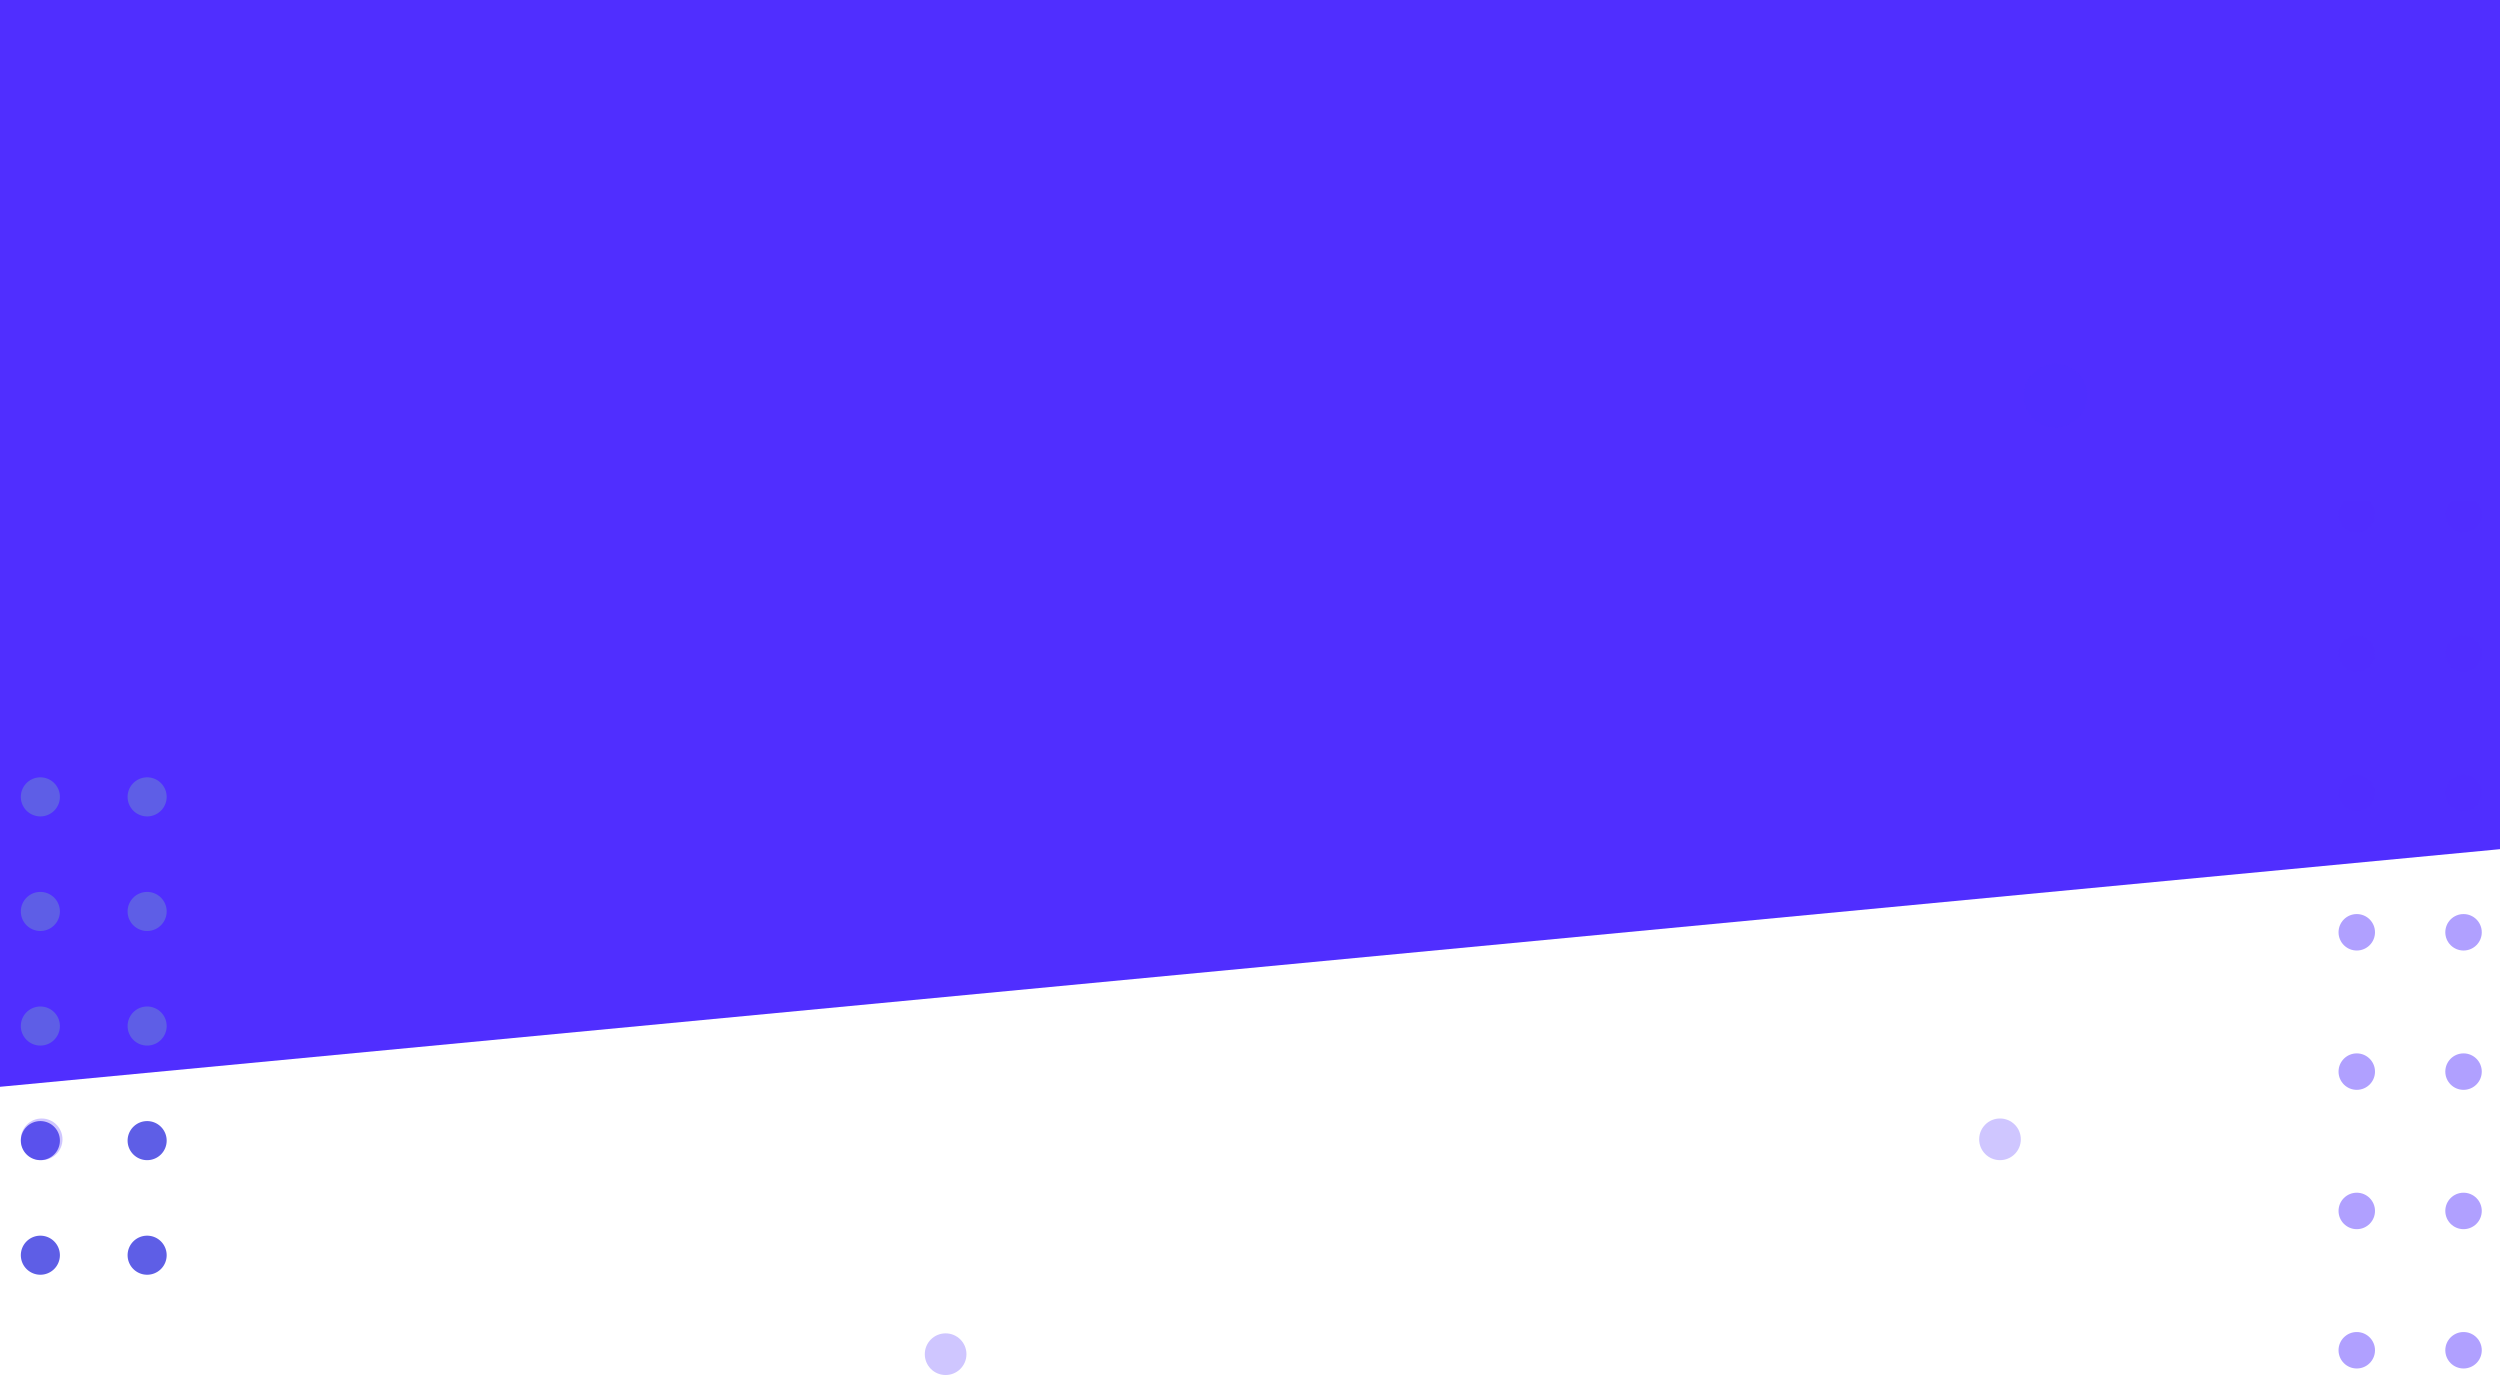<svg xmlns="http://www.w3.org/2000/svg" xmlns:xlink="http://www.w3.org/1999/xlink" width="1920" height="1073" viewBox="0 0 1920 1073">
  <rect x="0" y="0" width="1920" height="1073" fill="#333333" stroke="none"/>
  <defs>
    <clipPath id="clip-path">
      <rect width="187" height="444" fill="none"/>
    </clipPath>
    <clipPath id="clip-path-2">
      <rect width="151" height="418" fill="none"/>
    </clipPath>
    <clipPath id="clip-path-3">
      <rect width="184" height="688" fill="none"/>
    </clipPath>
    <clipPath id="clip-Dominate_sign_up">
      <rect width="1920" height="1073"/>
    </clipPath>
  </defs>
  <g id="Dominate_sign_up" data-name="Dominate sign up" clip-path="url(#clip-Dominate_sign_up)">
    <rect width="1920" height="1073" fill="#fff"/>
    <g id="Group_1238" data-name="Group 1238" transform="translate(-0.001 -1637.466)">
      <path id="Path_1367" data-name="Path 1367" d="M0,196.628,2068.661,0V1195.5L0,1392.125Z" transform="translate(0 1080)" fill="#502eff"/>
      <g id="Repeat_Grid_11" data-name="Repeat Grid 11" transform="translate(1882.001 1130.466)" clip-path="url(#clip-path)">
        <g transform="translate(-945 -1296)">
          <path id="Fill_1" data-name="Fill 1" d="M30,15A15,15,0,1,1,14.994,0,15,15,0,0,1,30,15" transform="translate(945 1296)" fill="#5e5ee6"/>
        </g>
        <g transform="translate(-844 -1296)">
          <path id="Fill_1-2" data-name="Fill 1" d="M30,15A15,15,0,1,1,14.994,0,15,15,0,0,1,30,15" transform="translate(945 1296)" fill="#5e5ee6"/>
        </g>
        <g transform="translate(-945 -1202)">
          <path id="Fill_1-3" data-name="Fill 1" d="M30,15A15,15,0,1,1,14.994,0,15,15,0,0,1,30,15" transform="translate(945 1296)" fill="#5e5ee6"/>
        </g>
        <g transform="translate(-844 -1202)">
          <path id="Fill_1-4" data-name="Fill 1" d="M30,15A15,15,0,1,1,14.994,0,15,15,0,0,1,30,15" transform="translate(945 1296)" fill="#5e5ee6"/>
        </g>
        <g transform="translate(-945 -1108)">
          <path id="Fill_1-5" data-name="Fill 1" d="M30,15A15,15,0,1,1,14.994,0,15,15,0,0,1,30,15" transform="translate(945 1296)" fill="#5e5ee6"/>
        </g>
        <g transform="translate(-844 -1108)">
          <path id="Fill_1-6" data-name="Fill 1" d="M30,15A15,15,0,1,1,14.994,0,15,15,0,0,1,30,15" transform="translate(945 1296)" fill="#5e5ee6"/>
        </g>
        <g transform="translate(-945 -1014)">
          <path id="Fill_1-7" data-name="Fill 1" d="M30,15A15,15,0,1,1,14.994,0,15,15,0,0,1,30,15" transform="translate(945 1296)" fill="#5e5ee6"/>
        </g>
        <g transform="translate(-844 -1014)">
          <path id="Fill_1-8" data-name="Fill 1" d="M30,15A15,15,0,1,1,14.994,0,15,15,0,0,1,30,15" transform="translate(945 1296)" fill="#5e5ee6"/>
        </g>
        <g transform="translate(-945 -920)">
          <path id="Fill_1-9" data-name="Fill 1" d="M30,15A15,15,0,1,1,14.994,0,15,15,0,0,1,30,15" transform="translate(945 1296)" fill="#5e5ee6"/>
        </g>
        <g transform="translate(-844 -920)">
          <path id="Fill_1-10" data-name="Fill 1" d="M30,15A15,15,0,1,1,14.994,0,15,15,0,0,1,30,15" transform="translate(945 1296)" fill="#5e5ee6"/>
        </g>
      </g>
      <g id="Repeat_Grid_13" data-name="Repeat Grid 13" transform="translate(16.001 2234.466)" clip-path="url(#clip-path-2)">
        <g transform="translate(-945 -1296)">
          <path id="Fill_1-11" data-name="Fill 1" d="M30,15A15,15,0,1,1,14.994,0,15,15,0,0,1,30,15" transform="translate(945 1296)" fill="#5e5ee6"/>
        </g>
        <g transform="translate(-863 -1296)">
          <path id="Fill_1-12" data-name="Fill 1" d="M30,15A15,15,0,1,1,14.994,0,15,15,0,0,1,30,15" transform="translate(945 1296)" fill="#5e5ee6"/>
        </g>
        <g transform="translate(-945 -1208)">
          <path id="Fill_1-13" data-name="Fill 1" d="M30,15A15,15,0,1,1,14.994,0,15,15,0,0,1,30,15" transform="translate(945 1296)" fill="#5e5ee6"/>
        </g>
        <g transform="translate(-863 -1208)">
          <path id="Fill_1-14" data-name="Fill 1" d="M30,15A15,15,0,1,1,14.994,0,15,15,0,0,1,30,15" transform="translate(945 1296)" fill="#5e5ee6"/>
        </g>
        <g transform="translate(-945 -1120)">
          <path id="Fill_1-15" data-name="Fill 1" d="M30,15A15,15,0,1,1,14.994,0,15,15,0,0,1,30,15" transform="translate(945 1296)" fill="#5e5ee6"/>
        </g>
        <g transform="translate(-863 -1120)">
          <path id="Fill_1-16" data-name="Fill 1" d="M30,15A15,15,0,1,1,14.994,0,15,15,0,0,1,30,15" transform="translate(945 1296)" fill="#5e5ee6"/>
        </g>
        <g transform="translate(-945 -1032)">
          <path id="Fill_1-17" data-name="Fill 1" d="M30,15A15,15,0,1,1,14.994,0,15,15,0,0,1,30,15" transform="translate(945 1296)" fill="#5e5ee6"/>
        </g>
        <g transform="translate(-863 -1032)">
          <path id="Fill_1-18" data-name="Fill 1" d="M30,15A15,15,0,1,1,14.994,0,15,15,0,0,1,30,15" transform="translate(945 1296)" fill="#5e5ee6"/>
        </g>
        <g transform="translate(-945 -944)">
          <path id="Fill_1-19" data-name="Fill 1" d="M30,15A15,15,0,1,1,14.994,0,15,15,0,0,1,30,15" transform="translate(945 1296)" fill="#5e5ee6"/>
        </g>
        <g transform="translate(-863 -944)">
          <path id="Fill_1-20" data-name="Fill 1" d="M30,15A15,15,0,1,1,14.994,0,15,15,0,0,1,30,15" transform="translate(945 1296)" fill="#5e5ee6"/>
        </g>
      </g>
    </g>
    <g id="Repeat_Grid_46" data-name="Repeat Grid 46" transform="translate(1736 915)" clip-path="url(#clip-path-3)">
      <g transform="translate(-42 -85)">
        <circle id="Ellipse_339" data-name="Ellipse 339" cx="14" cy="14" r="14" transform="translate(42 85)" fill="#fff" opacity="0.45"/>
      </g>
      <g transform="translate(40 -85)">
        <circle id="Ellipse_339-2" data-name="Ellipse 339" cx="14" cy="14" r="14" transform="translate(42 85)" fill="#fff" opacity="0.45"/>
      </g>
      <g transform="translate(122 -85)">
        <circle id="Ellipse_339-3" data-name="Ellipse 339" cx="14" cy="14" r="14" transform="translate(42 85)" fill="#fff" opacity="0.45"/>
      </g>
      <g transform="translate(-42 22)">
        <circle id="Ellipse_339-4" data-name="Ellipse 339" cx="14" cy="14" r="14" transform="translate(42 85)" fill="#fff" opacity="0.45"/>
      </g>
      <g transform="translate(40 22)">
        <circle id="Ellipse_339-5" data-name="Ellipse 339" cx="14" cy="14" r="14" transform="translate(42 85)" fill="#fff" opacity="0.45"/>
      </g>
      <g transform="translate(122 22)">
        <circle id="Ellipse_339-6" data-name="Ellipse 339" cx="14" cy="14" r="14" transform="translate(42 85)" fill="#fff" opacity="0.45"/>
      </g>
      <g transform="translate(-42 129)">
        <circle id="Ellipse_339-7" data-name="Ellipse 339" cx="14" cy="14" r="14" transform="translate(42 85)" fill="#fff" opacity="0.45"/>
      </g>
      <g transform="translate(40 129)">
        <circle id="Ellipse_339-8" data-name="Ellipse 339" cx="14" cy="14" r="14" transform="translate(42 85)" fill="#fff" opacity="0.45"/>
      </g>
      <g transform="translate(122 129)">
        <circle id="Ellipse_339-9" data-name="Ellipse 339" cx="14" cy="14" r="14" transform="translate(42 85)" fill="#fff" opacity="0.45"/>
      </g>
      <g transform="translate(-42 236)">
        <circle id="Ellipse_339-10" data-name="Ellipse 339" cx="14" cy="14" r="14" transform="translate(42 85)" fill="#fff" opacity="0.45"/>
      </g>
      <g transform="translate(40 236)">
        <circle id="Ellipse_339-11" data-name="Ellipse 339" cx="14" cy="14" r="14" transform="translate(42 85)" fill="#fff" opacity="0.45"/>
      </g>
      <g transform="translate(122 236)">
        <circle id="Ellipse_339-12" data-name="Ellipse 339" cx="14" cy="14" r="14" transform="translate(42 85)" fill="#fff" opacity="0.45"/>
      </g>
      <g transform="translate(-42 343)">
        <circle id="Ellipse_339-13" data-name="Ellipse 339" cx="14" cy="14" r="14" transform="translate(42 85)" fill="#fff" opacity="0.45"/>
      </g>
      <g transform="translate(40 343)">
        <circle id="Ellipse_339-14" data-name="Ellipse 339" cx="14" cy="14" r="14" transform="translate(42 85)" fill="#fff" opacity="0.45"/>
      </g>
      <g transform="translate(122 343)">
        <circle id="Ellipse_339-15" data-name="Ellipse 339" cx="14" cy="14" r="14" transform="translate(42 85)" fill="#fff" opacity="0.45"/>
      </g>
      <g transform="translate(-42 450)">
        <circle id="Ellipse_339-16" data-name="Ellipse 339" cx="14" cy="14" r="14" transform="translate(42 85)" fill="#fff" opacity="0.45"/>
      </g>
      <g transform="translate(40 450)">
        <circle id="Ellipse_339-17" data-name="Ellipse 339" cx="14" cy="14" r="14" transform="translate(42 85)" fill="#fff" opacity="0.45"/>
      </g>
      <g transform="translate(122 450)">
        <circle id="Ellipse_339-18" data-name="Ellipse 339" cx="14" cy="14" r="14" transform="translate(42 85)" fill="#fff" opacity="0.45"/>
      </g>
      <g transform="translate(-42 557)">
        <circle id="Ellipse_339-19" data-name="Ellipse 339" cx="14" cy="14" r="14" transform="translate(42 85)" fill="#fff" opacity="0.45"/>
      </g>
      <g transform="translate(40 557)">
        <circle id="Ellipse_339-20" data-name="Ellipse 339" cx="14" cy="14" r="14" transform="translate(42 85)" fill="#fff" opacity="0.45"/>
      </g>
      <g transform="translate(122 557)">
        <circle id="Ellipse_339-21" data-name="Ellipse 339" cx="14" cy="14" r="14" transform="translate(42 85)" fill="#fff" opacity="0.45"/>
      </g>
    </g>
    <g id="Repeat_Grid_43" data-name="Repeat Grid 43" transform="translate(1736 385)" clip-path="url(#clip-path-3)">
      <g transform="translate(-42 -85)">
        <circle id="Ellipse_339-22" data-name="Ellipse 339" cx="14" cy="14" r="14" transform="translate(102 81)" fill="#502eff" opacity="0.45"/>
      </g>
      <g transform="translate(40 -85)">
        <circle id="Ellipse_339-23" data-name="Ellipse 339" cx="14" cy="14" r="14" transform="translate(102 81)" fill="#502eff" opacity="0.45"/>
      </g>
      <g transform="translate(122 -85)">
        <circle id="Ellipse_339-24" data-name="Ellipse 339" cx="14" cy="14" r="14" transform="translate(102 81)" fill="#502eff" opacity="0.45"/>
      </g>
      <g transform="translate(-42 22)">
        <circle id="Ellipse_339-25" data-name="Ellipse 339" cx="14" cy="14" r="14" transform="translate(102 81)" fill="#502eff" opacity="0.45"/>
      </g>
      <g transform="translate(40 22)">
        <circle id="Ellipse_339-26" data-name="Ellipse 339" cx="14" cy="14" r="14" transform="translate(102 81)" fill="#502eff" opacity="0.45"/>
      </g>
      <g transform="translate(122 22)">
        <circle id="Ellipse_339-27" data-name="Ellipse 339" cx="14" cy="14" r="14" transform="translate(102 81)" fill="#502eff" opacity="0.45"/>
      </g>
      <g transform="translate(-42 129)">
        <circle id="Ellipse_339-28" data-name="Ellipse 339" cx="14" cy="14" r="14" transform="translate(102 81)" fill="#502eff" opacity="0.45"/>
      </g>
      <g transform="translate(40 129)">
        <circle id="Ellipse_339-29" data-name="Ellipse 339" cx="14" cy="14" r="14" transform="translate(102 81)" fill="#502eff" opacity="0.45"/>
      </g>
      <g transform="translate(122 129)">
        <circle id="Ellipse_339-30" data-name="Ellipse 339" cx="14" cy="14" r="14" transform="translate(102 81)" fill="#502eff" opacity="0.45"/>
      </g>
      <g transform="translate(-42 236)">
        <circle id="Ellipse_339-31" data-name="Ellipse 339" cx="14" cy="14" r="14" transform="translate(102 81)" fill="#502eff" opacity="0.45"/>
      </g>
      <g transform="translate(40 236)">
        <circle id="Ellipse_339-32" data-name="Ellipse 339" cx="14" cy="14" r="14" transform="translate(102 81)" fill="#502eff" opacity="0.45"/>
      </g>
      <g transform="translate(122 236)">
        <circle id="Ellipse_339-33" data-name="Ellipse 339" cx="14" cy="14" r="14" transform="translate(102 81)" fill="#502eff" opacity="0.45"/>
      </g>
      <g transform="translate(-42 343)">
        <circle id="Ellipse_339-34" data-name="Ellipse 339" cx="14" cy="14" r="14" transform="translate(102 81)" fill="#502eff" opacity="0.45"/>
      </g>
      <g transform="translate(40 343)">
        <circle id="Ellipse_339-35" data-name="Ellipse 339" cx="14" cy="14" r="14" transform="translate(102 81)" fill="#502eff" opacity="0.45"/>
      </g>
      <g transform="translate(122 343)">
        <circle id="Ellipse_339-36" data-name="Ellipse 339" cx="14" cy="14" r="14" transform="translate(102 81)" fill="#502eff" opacity="0.45"/>
      </g>
      <g transform="translate(-42 450)">
        <circle id="Ellipse_339-37" data-name="Ellipse 339" cx="14" cy="14" r="14" transform="translate(102 81)" fill="#502eff" opacity="0.45"/>
      </g>
      <g transform="translate(40 450)">
        <circle id="Ellipse_339-38" data-name="Ellipse 339" cx="14" cy="14" r="14" transform="translate(102 81)" fill="#502eff" opacity="0.45"/>
      </g>
      <g transform="translate(122 450)">
        <circle id="Ellipse_339-39" data-name="Ellipse 339" cx="14" cy="14" r="14" transform="translate(102 81)" fill="#502eff" opacity="0.45"/>
      </g>
      <g transform="translate(-42 557)">
        <circle id="Ellipse_339-40" data-name="Ellipse 339" cx="14" cy="14" r="14" transform="translate(102 81)" fill="#502eff" opacity="0.45"/>
      </g>
      <g transform="translate(40 557)">
        <circle id="Ellipse_339-41" data-name="Ellipse 339" cx="14" cy="14" r="14" transform="translate(102 81)" fill="#502eff" opacity="0.45"/>
      </g>
      <g transform="translate(122 557)">
        <circle id="Ellipse_339-42" data-name="Ellipse 339" cx="14" cy="14" r="14" transform="translate(102 81)" fill="#502eff" opacity="0.45"/>
      </g>
    </g>
    <circle id="Ellipse_341" data-name="Ellipse 341" cx="16" cy="16" r="16" transform="translate(16 859)" fill="#502eff" opacity="0.27"/>
    <circle id="Ellipse_342" data-name="Ellipse 342" cx="16" cy="16" r="16" transform="translate(1520 859)" fill="#502eff" opacity="0.27"/>
    <circle id="Ellipse_347" data-name="Ellipse 347" cx="16" cy="16" r="16" transform="translate(710.237 1024.016)" fill="#502eff" opacity="0.27"/>
    <circle id="Ellipse_346" data-name="Ellipse 346" cx="24.5" cy="24.5" r="24.5" transform="translate(1554.066 279.361)" fill="#502eff" opacity="0.27"/>
  </g>
</svg>
